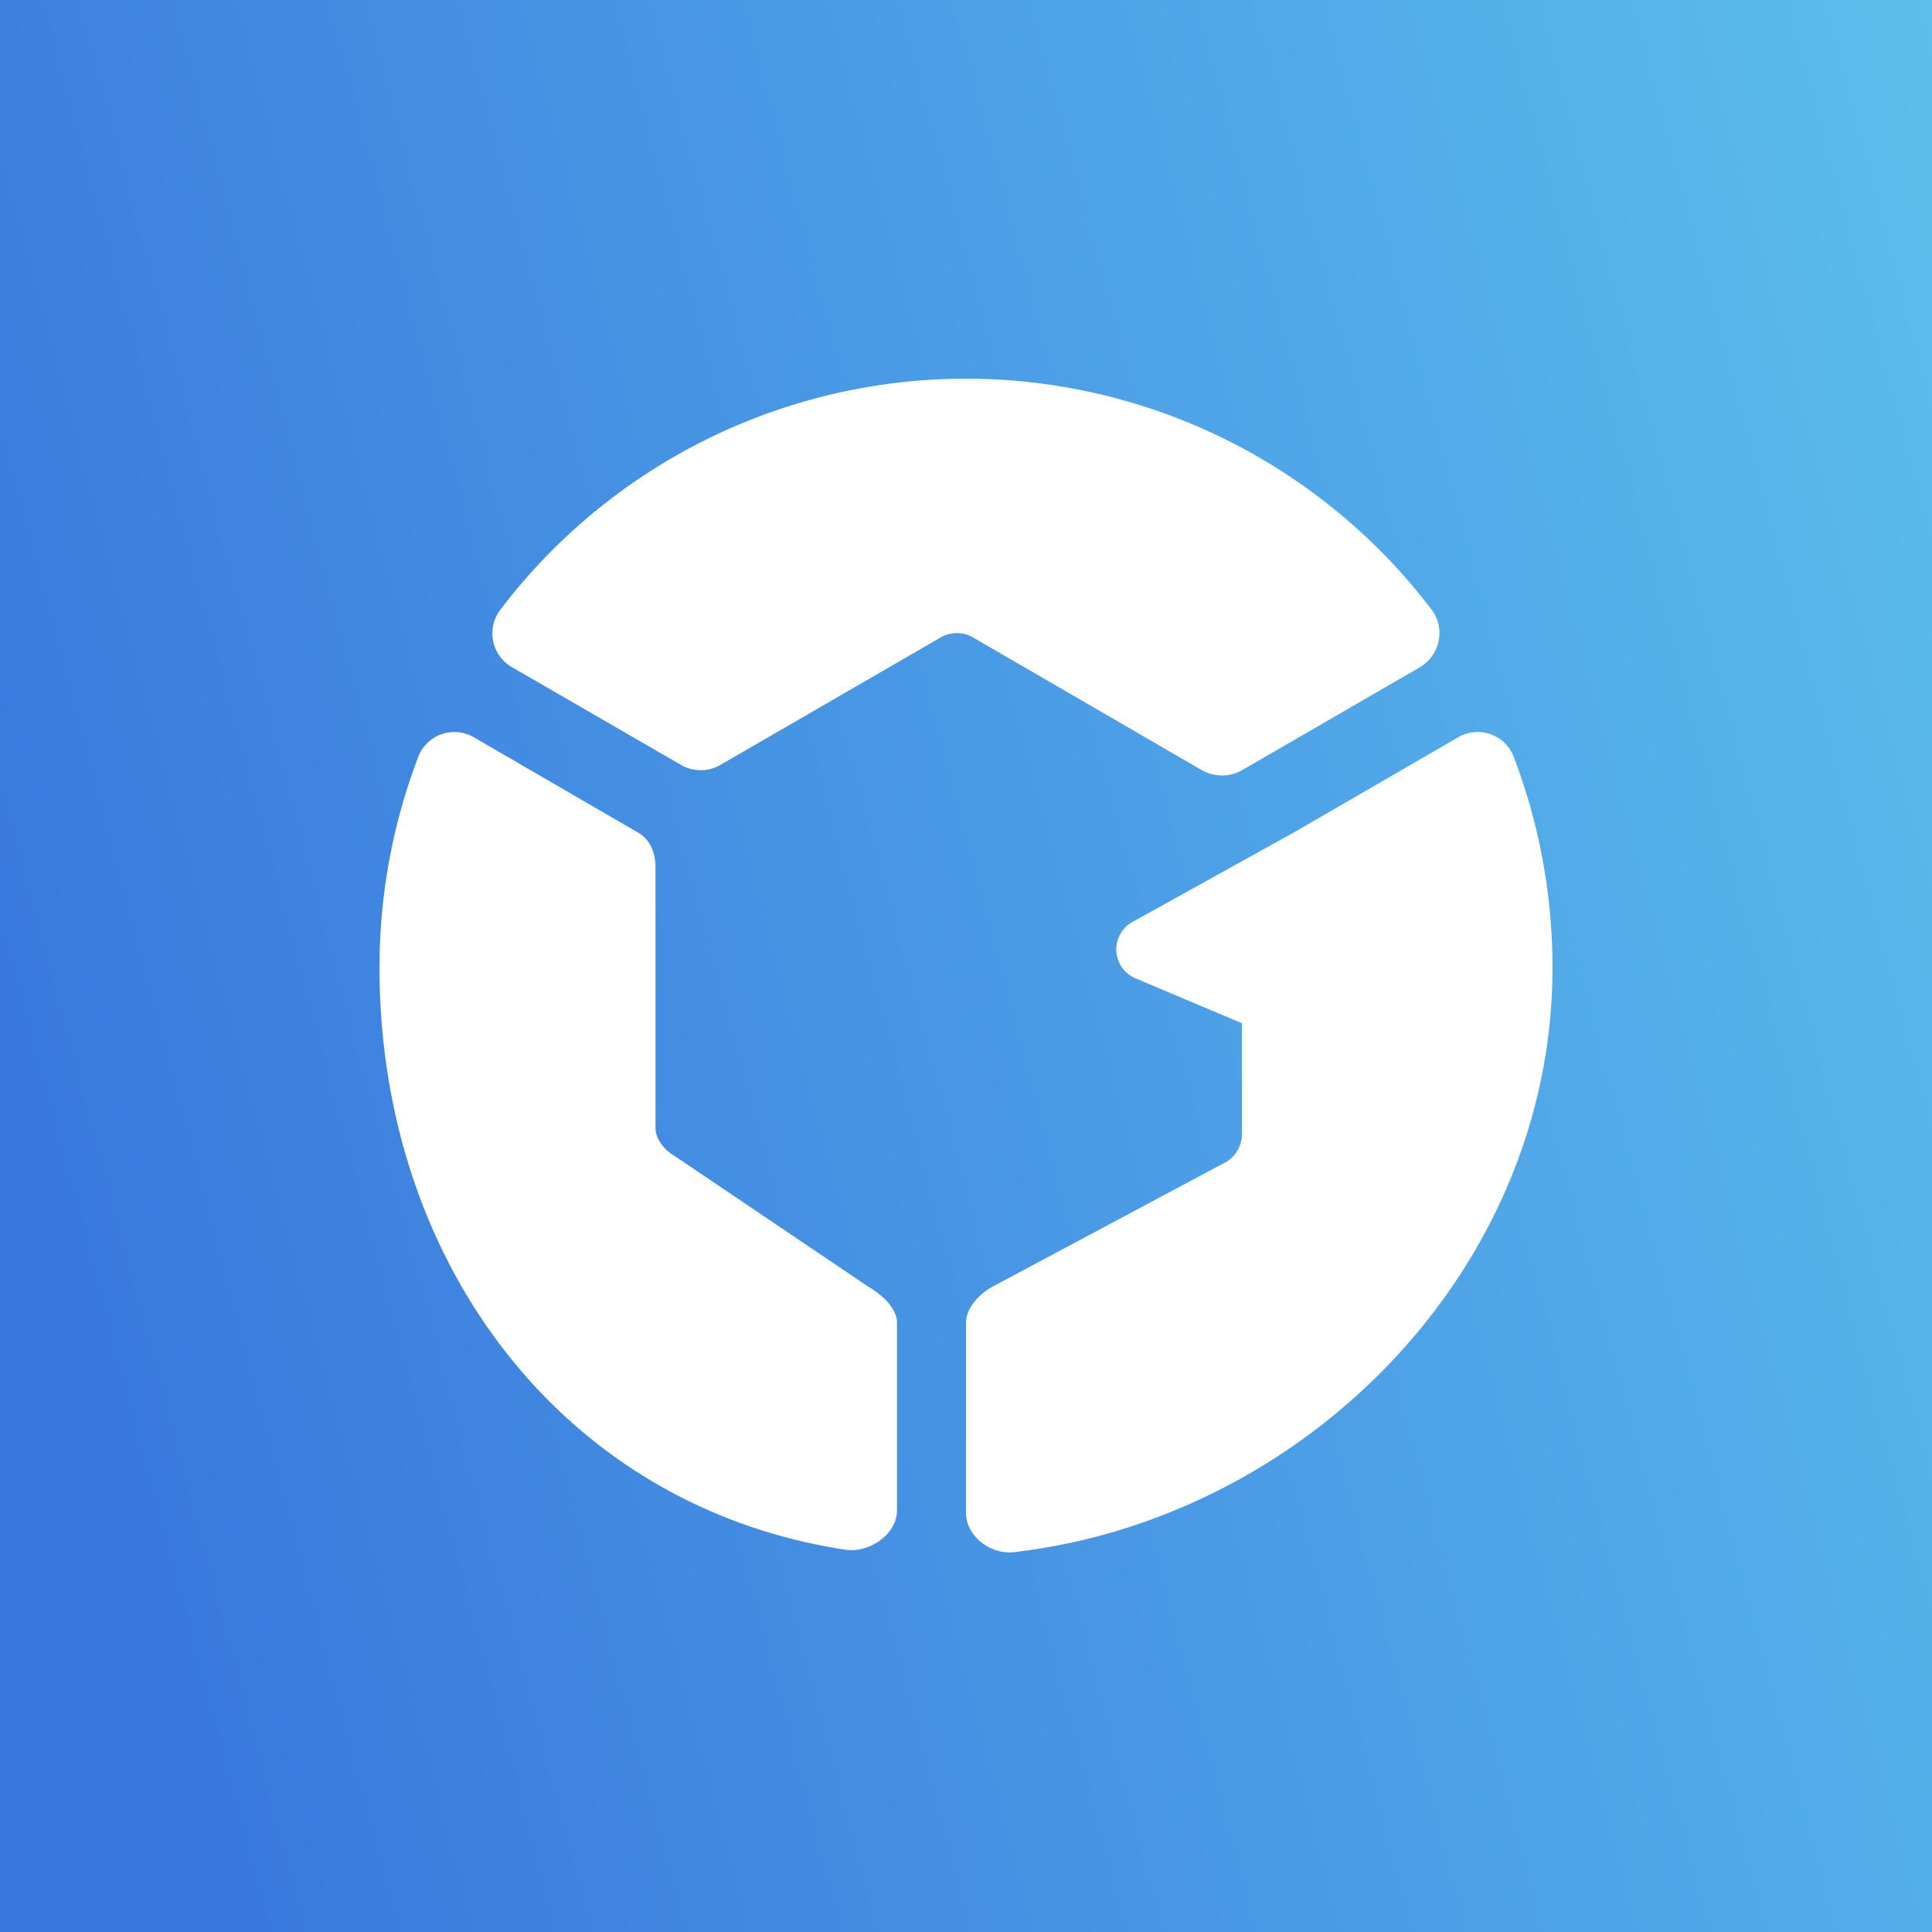 <!-- by TradingView --><svg width="56" height="56" viewBox="0 0 56 56" xmlns="http://www.w3.org/2000/svg"><rect x="0" y="0" width="56" height="56" fill="#333333" stroke="none"/><path fill="url(#arllpe3bb)" d="M0 0h56v56H0z"/><path d="M14.86 19.35a1.13 1.13 0 0 1-.37-1.66 16.95 16.95 0 0 1 27.02 0c.4.55.22 1.32-.37 1.66l-5.13 2.97c-.36.21-.81.21-1.18 0l-6.62-3.84a.94.94 0 0 0-.95 0l-6.36 3.68c-.36.22-.82.22-1.18 0l-4.86-2.81ZM26 43.78c0 .69-.8 1.24-1.49 1.14C16.33 43.68 11 36.6 11 28.05c0-2.16.4-4.22 1.13-6.13a1.12 1.12 0 0 1 1.62-.54l4.74 2.75c.37.21.51.6.51 1.03v7.53c0 .33.26.65.56.82l5.63 3.8c.36.21.81.6.81 1.03v5.44Zm2 .07c0 .68.72 1.22 1.39 1.14C37.84 44.01 45 36.8 45 28.05c0-2.16-.4-4.22-1.13-6.13a1.12 1.12 0 0 0-1.62-.54l-4.73 2.74-4.69 2.6a.91.91 0 0 0 .09 1.64l3.08 1.3v3.2c0 .33-.17.65-.46.82l-6.8 3.63c-.36.21-.74.6-.74 1.03v5.51Z" fill="#fff"/><defs><linearGradient id="arllpe3bb" x1="0" y1="28" x2="68.74" y2="9.71" gradientUnits="userSpaceOnUse"><stop stop-color="#3979DE"/><stop offset="1" stop-color="#62C9EF"/></linearGradient></defs></svg>